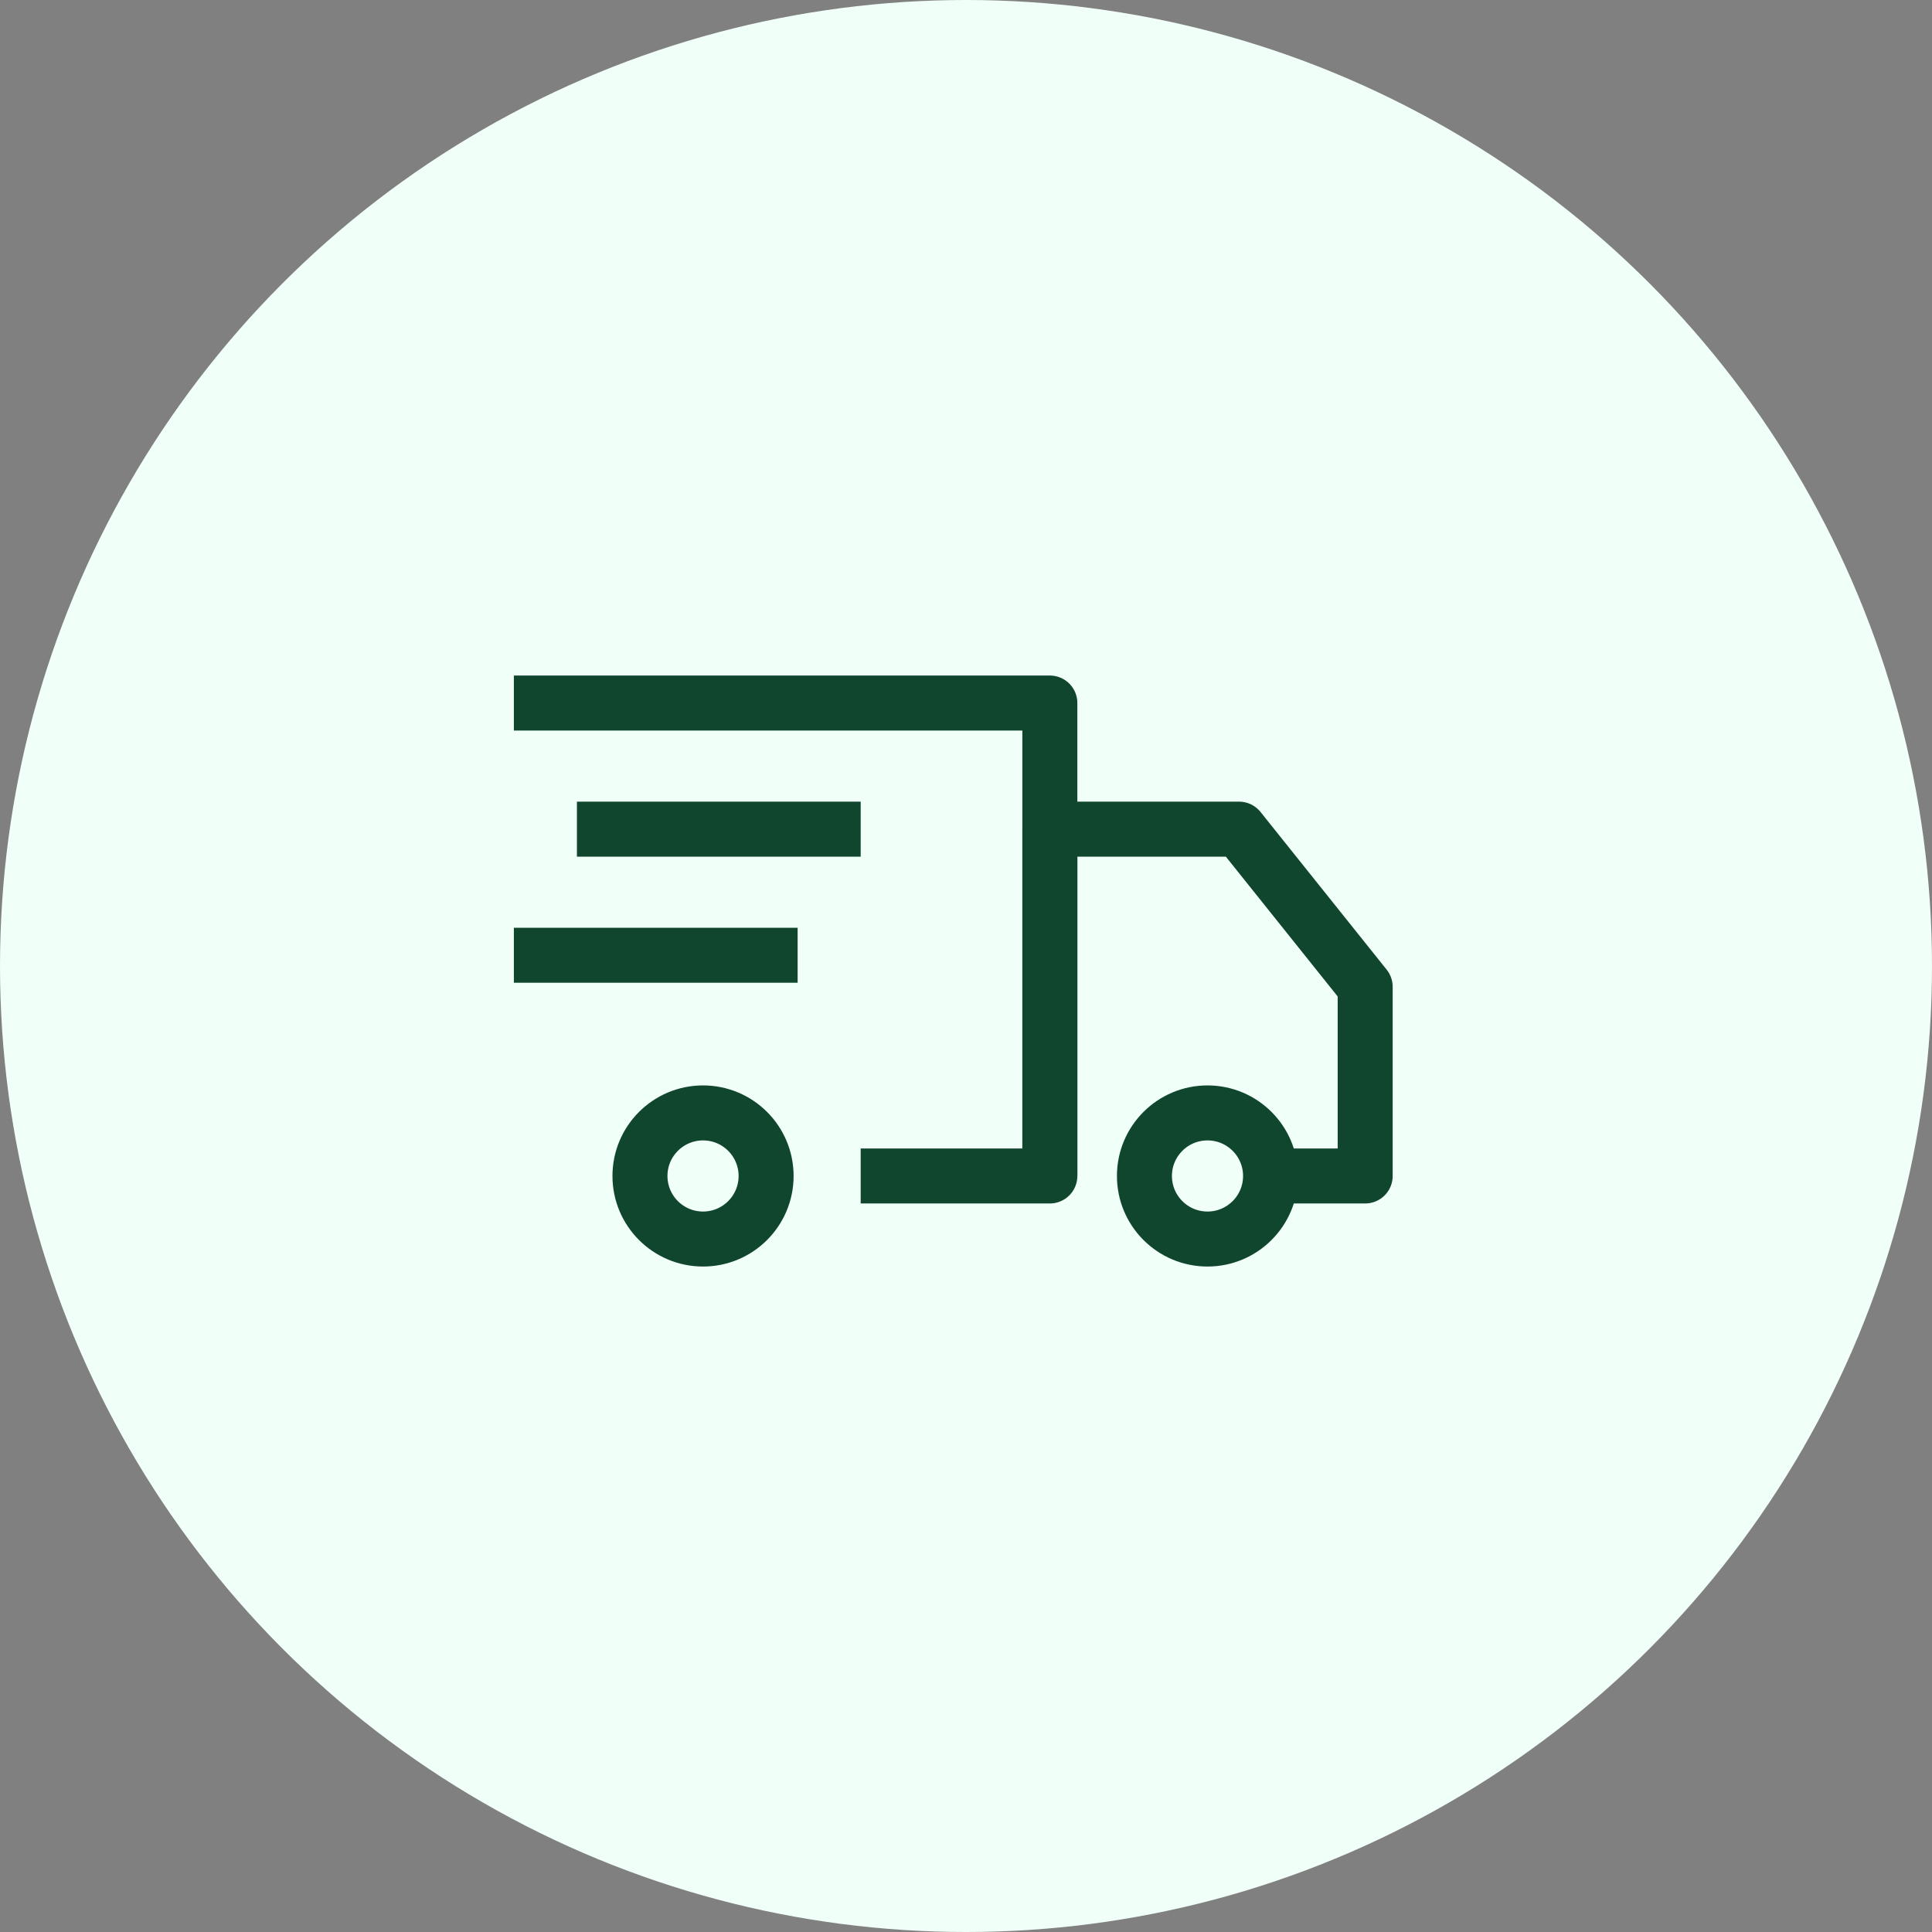 <svg width="90" height="90" viewBox="0 0 90 90" fill="none" xmlns="http://www.w3.org/2000/svg">
<rect x="0" y="0" width="90" height="90" fill="#808080" stroke="none"/>
<circle cx="45" cy="45" r="45" fill="#F0FFF7"/>
<path d="M23.938 32.75H48.906V54.781H40.094" stroke="#10462E" stroke-width="2.562" stroke-miterlimit="10" stroke-linejoin="round"/>
<path d="M56.25 57.719C57.872 57.719 59.188 56.404 59.188 54.781C59.188 53.159 57.872 51.844 56.25 51.844C54.628 51.844 53.312 53.159 53.312 54.781C53.312 56.404 54.628 57.719 56.25 57.719Z" stroke="#10462E" stroke-width="2.562" stroke-miterlimit="10" stroke-linejoin="round"/>
<path d="M32.75 57.719C34.372 57.719 35.688 56.404 35.688 54.781C35.688 53.159 34.372 51.844 32.75 51.844C31.128 51.844 29.812 53.159 29.812 54.781C29.812 56.404 31.128 57.719 32.75 57.719Z" stroke="#10462E" stroke-width="2.562" stroke-miterlimit="10" stroke-linejoin="round"/>
<path d="M48.907 54.781V38.625H57.72L63.595 45.969V54.781H59.188" stroke="#10462E" stroke-width="2.562" stroke-miterlimit="10" stroke-linejoin="round"/>
<path d="M26.875 38.625H40.094" stroke="#10462E" stroke-width="2.562" stroke-miterlimit="10" stroke-linejoin="round"/>
<path d="M23.938 44.5H37.156" stroke="#10462E" stroke-width="2.562" stroke-miterlimit="10" stroke-linejoin="round"/>
</svg>
